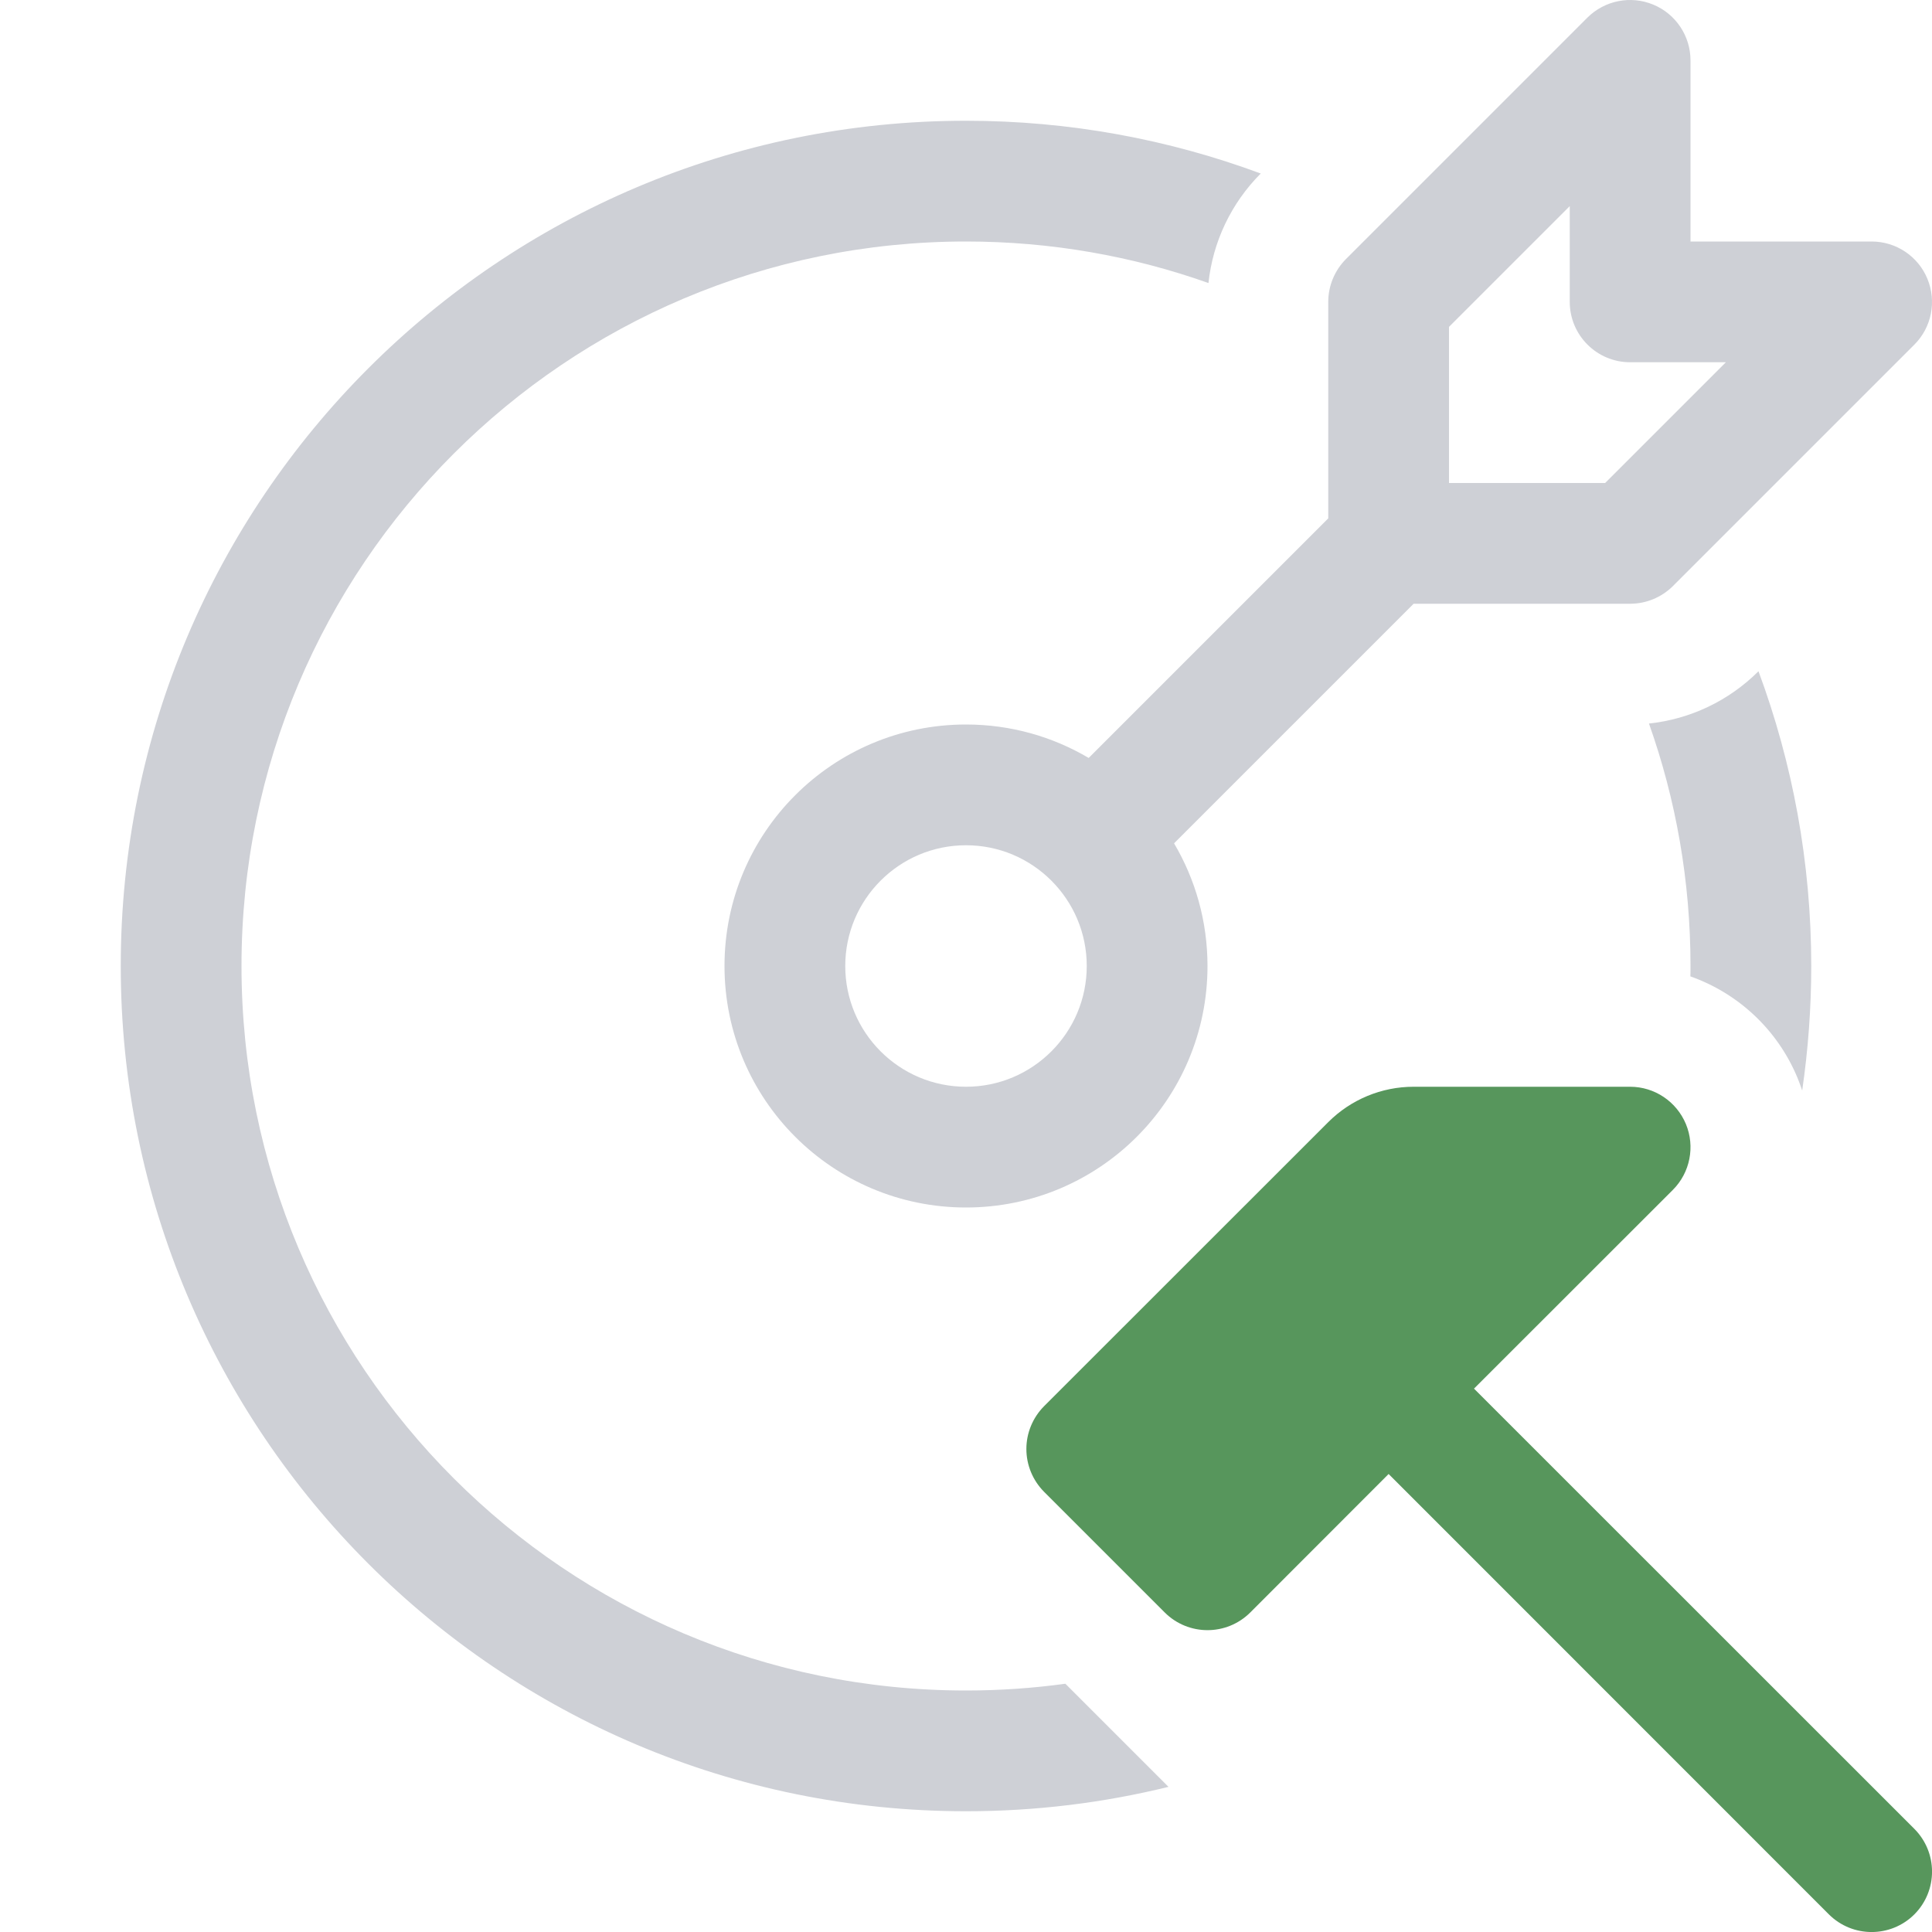 <svg width="16" height="16" viewBox="0 0 16 16" fill="none" xmlns="http://www.w3.org/2000/svg">
<path fill-rule="evenodd" clip-rule="evenodd" d="M14 0.5C14 0.298 13.878 0.115 13.691 0.038C13.505 -0.039 13.29 0.003 13.146 0.146L11.146 2.146C11.053 2.24 11 2.367 11 2.5V4.293L9.016 6.277C8.718 6.101 8.371 6 8 6C6.895 6 6 6.895 6 8C6 9.105 6.895 10 8 10C9.105 10 10 9.105 10 8C10 7.629 9.899 7.282 9.723 6.984L11.707 5H13.5C13.633 5 13.76 4.947 13.854 4.854L15.854 2.854C15.997 2.711 16.039 2.496 15.962 2.309C15.885 2.122 15.702 2 15.5 2H14V0.5ZM13.293 4H12V2.707L13 1.707V2.5C13 2.776 13.224 3 13.5 3H14.293L13.293 4ZM9 8C9 8.552 8.552 9 8 9C7.448 9 7 8.552 7 8C7 7.448 7.448 7 8 7C8.552 7 9 7.448 9 8Z" fill="#CED0D6"/>
<path d="M11.707 9C11.442 9 11.188 9.105 11 9.293L8.646 11.646C8.553 11.74 8.5 11.867 8.5 12C8.5 12.133 8.553 12.26 8.646 12.354L9.646 13.354C9.842 13.549 10.158 13.549 10.354 13.354L11.5 12.207L15.146 15.854C15.342 16.049 15.658 16.049 15.854 15.854C16.049 15.658 16.049 15.342 15.854 15.146L12.207 11.5L13.854 9.854C13.997 9.711 14.039 9.495 13.962 9.309C13.884 9.122 13.702 9 13.5 9H11.707Z" fill="#57965C"/>
<path d="M8 2C8.704 2 9.38 2.121 10.008 2.344C10.044 2.004 10.195 1.684 10.439 1.439L10.441 1.437C9.681 1.155 8.859 1 8 1C4.134 1 1 4.134 1 8C1 11.866 4.134 15 8 15C8.578 15 9.139 14.93 9.677 14.798L8.823 13.944C8.554 13.981 8.279 14 8 14C4.686 14 2 11.314 2 8C2 4.686 4.686 2 8 2Z" fill="#CED0D6"/>
<path d="M14.925 9.031C14.913 8.995 14.9 8.961 14.886 8.926C14.72 8.526 14.393 8.225 13.999 8.086C14 8.057 14 8.029 14 8C14 7.296 13.879 6.62 13.656 5.992C13.996 5.956 14.316 5.805 14.561 5.561L14.563 5.559C14.845 6.319 15 7.141 15 8C15 8.35 14.974 8.694 14.925 9.031Z" fill="#CED0D6"/>
</svg>
